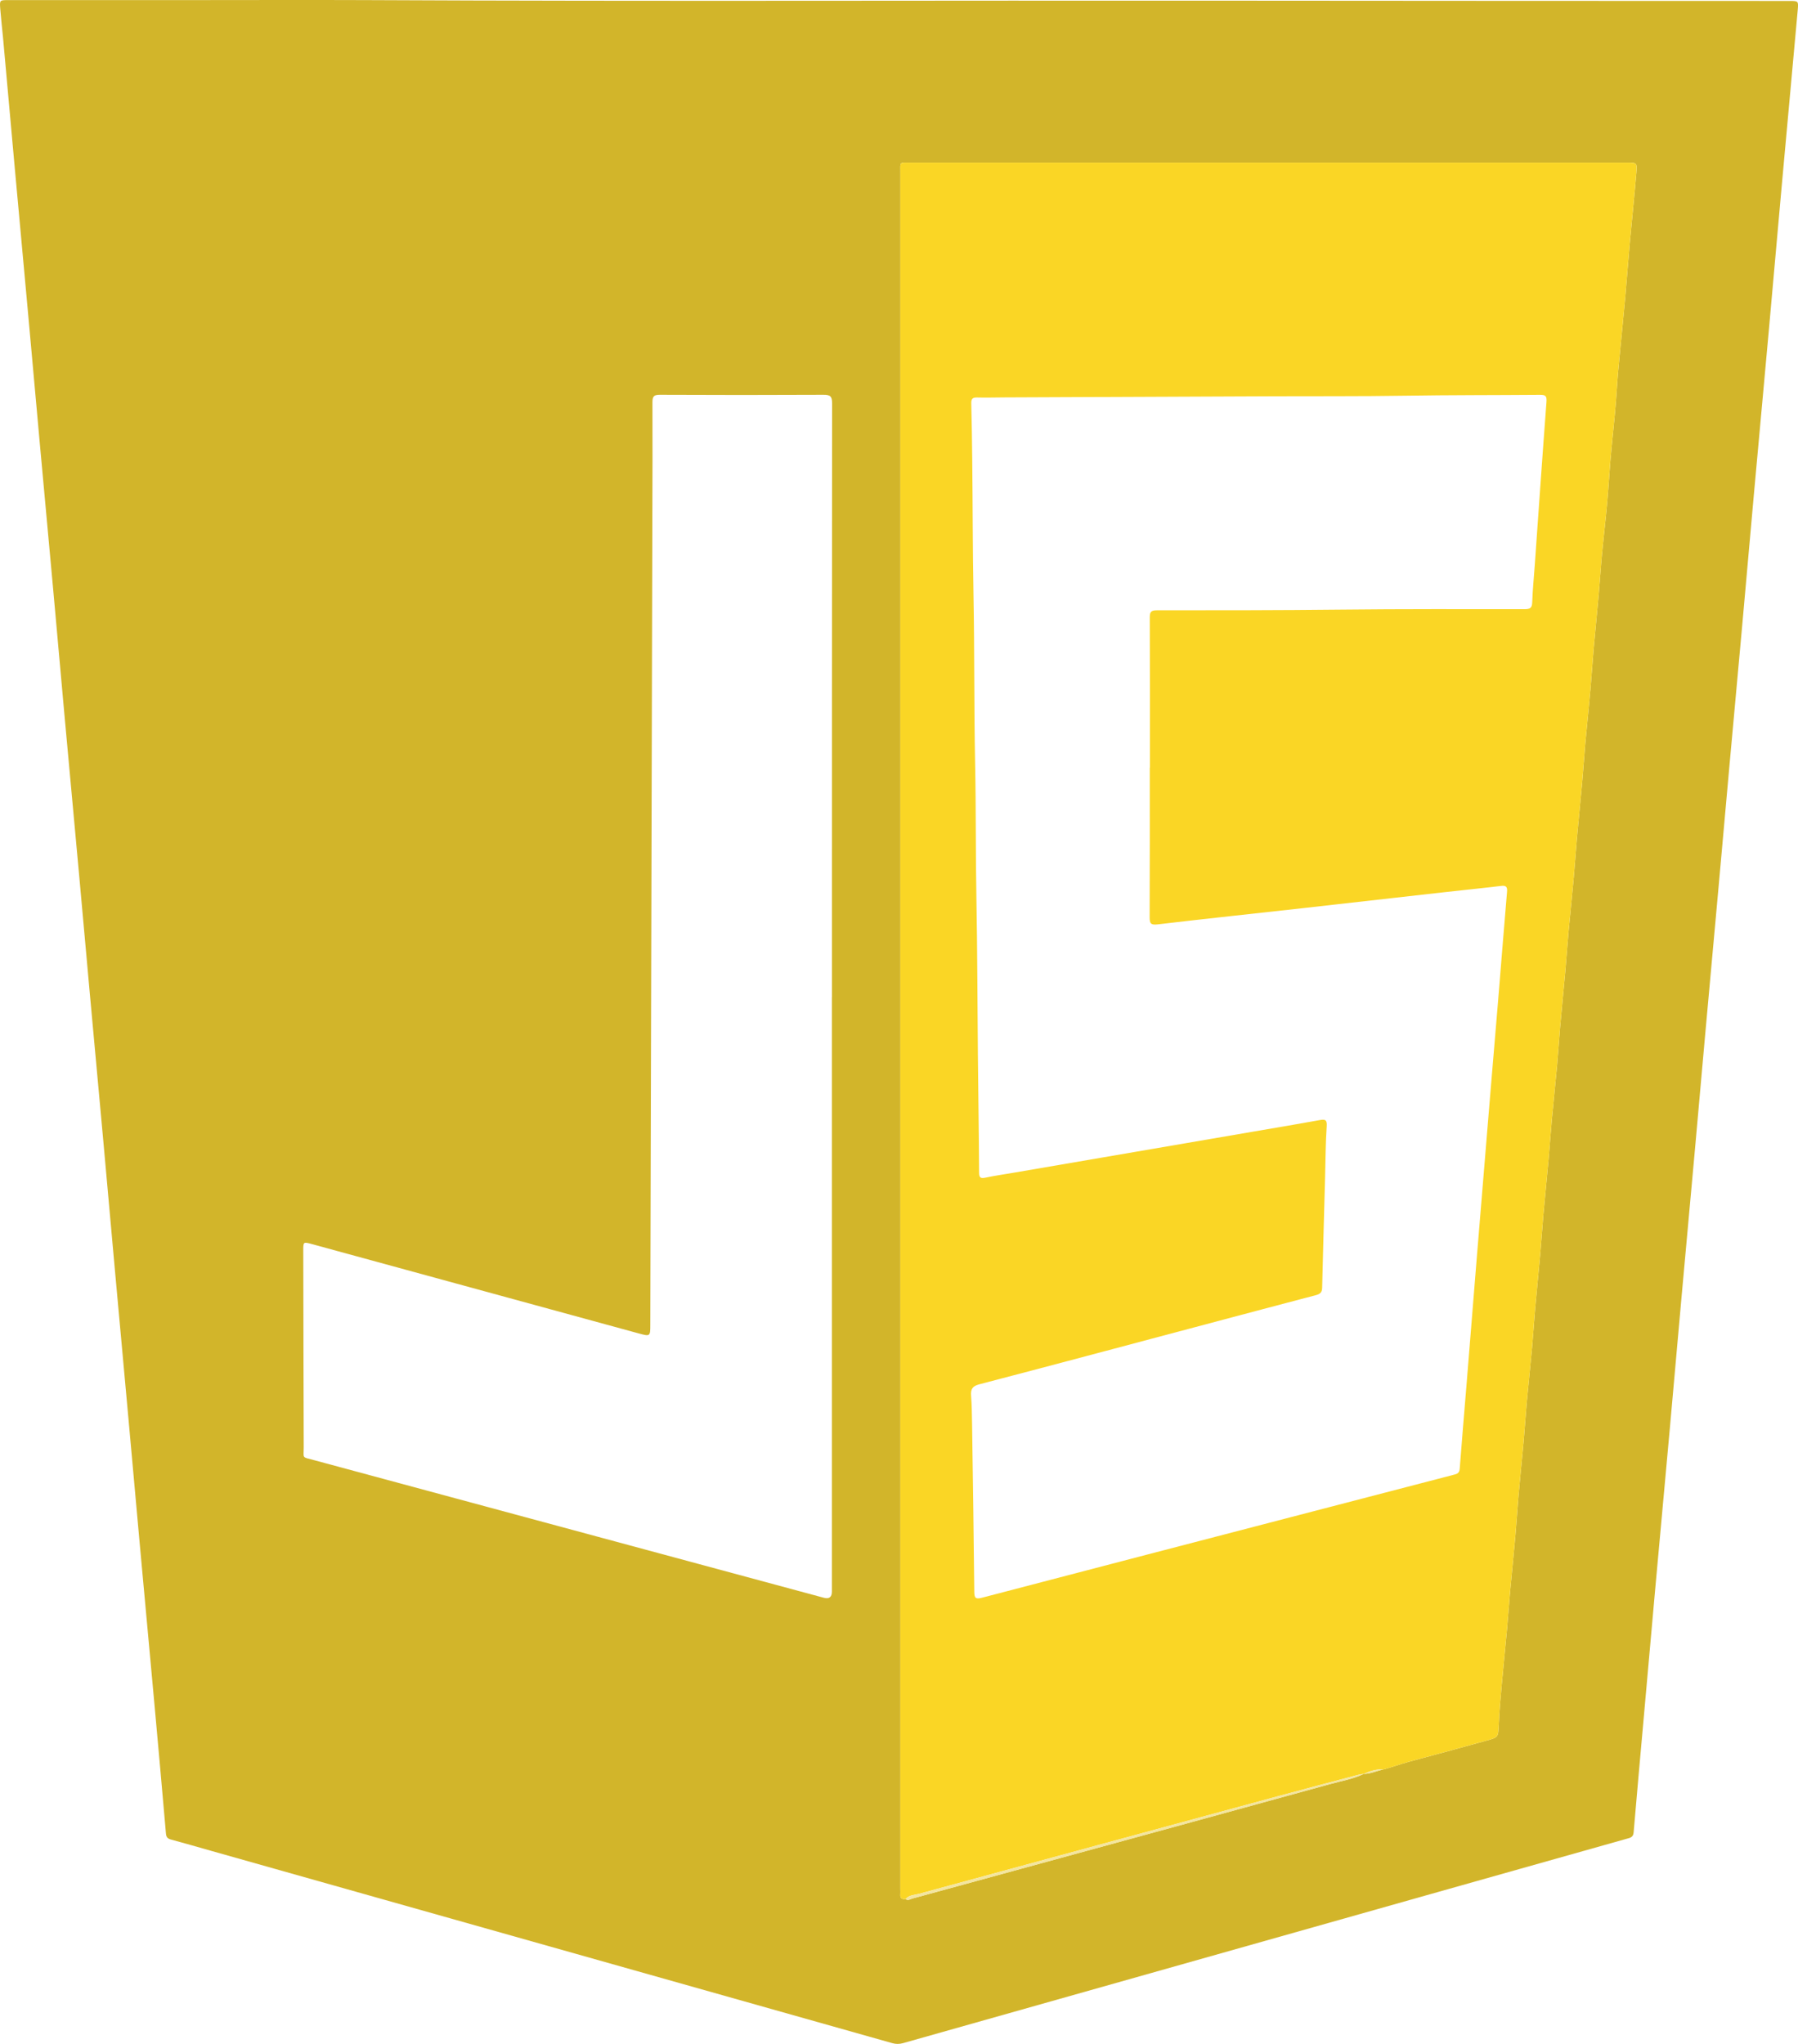 <?xml version="1.0" encoding="UTF-8"?>
<svg id="Camada_1" data-name="Camada 1" xmlns="http://www.w3.org/2000/svg" viewBox="0 0 400 454.73">
  <defs>
    <style>
      .cls-1 {
        fill: #f3e59f;
      }

      .cls-1, .cls-2, .cls-3 {
        stroke-width: 0px;
      }

      .cls-2 {
        fill: #d2b52a;
      }

      .cls-3 {
        fill: #fad625;
      }
    </style>
  </defs>
  <path class="cls-2" d="M42.76.02c12.74,0,25.48-.05,38.23,0,63.86.31,127.73.06,191.59.13,41.84.05,83.67.04,125.51.06,1.99,0,2.03,0,1.85,2.02-1.19,13.19-2.41,26.38-3.6,39.57-.98,10.83-1.92,21.66-2.9,32.49-1.08,11.96-2.19,23.92-3.27,35.88-.87,9.65-1.71,19.3-2.58,28.95-.98,10.88-1.99,21.76-2.97,32.64-.77,8.52-1.52,17.04-2.29,25.56-.99,10.98-2,21.97-2.99,32.95-.76,8.42-1.49,16.84-2.25,25.26-1,11.09-2.02,22.17-3.02,33.26-.87,9.65-1.71,19.3-2.58,28.95-1.08,12.01-2.19,24.02-3.28,36.03-.87,9.65-1.72,19.3-2.58,28.95-.74,8.32-1.5,16.63-2.2,24.95-.09,1.08-.8,1.19-1.53,1.39-11.06,3.12-22.12,6.23-33.19,9.36-42.61,12.03-85.21,24.06-127.81,36.11-.83.23-1.58.23-2.4,0-50.49-14.27-100.99-28.52-151.48-42.77-2.98-.84-5.94-1.71-8.93-2.51-.77-.2-1.1-.51-1.17-1.33-.83-9.55-1.68-19.1-2.55-28.65-1.08-11.86-2.18-23.71-3.26-35.57-.87-9.5-1.71-18.99-2.57-28.49-.99-10.93-2-21.86-2.99-32.8-.87-9.65-1.73-19.3-2.6-28.95-.98-10.78-1.98-21.55-2.96-32.33-.77-8.47-1.52-16.94-2.29-25.41-1.09-11.96-2.2-23.92-3.29-35.87-.88-9.65-1.72-19.3-2.6-28.95-.99-10.88-2-21.76-2.99-32.64-.86-9.5-1.71-18.99-2.57-28.49-.99-10.93-2-21.86-3-32.79-.87-9.55-1.72-19.09-2.58-28.64C.45,6.21.23,4.06.05,1.9-.09.02-.07.02,1.9.02c13.62,0,27.24,0,40.86,0ZM303.37,394.63c1.51,0,2.88-.66,4.32-.97,1.93-.49,3.81-1.21,5.72-1.72,5.74-1.55,11.48-3.09,17.21-4.69,2.75-.77,2.68-.74,2.81-3.61.13-2.92.39-5.83.65-8.75.37-4.13.8-8.26,1.18-12.39.26-2.81.43-5.63.69-8.43.37-4.08.8-8.16,1.16-12.24.26-2.91.43-5.83.68-8.74.37-4.18.8-8.36,1.18-12.55.26-2.86.43-5.73.69-8.59.36-3.98.8-7.95,1.16-11.93.26-2.91.43-5.83.69-8.74.37-4.18.8-8.36,1.17-12.55.25-2.81.42-5.63.67-8.44.38-4.24.81-8.47,1.19-12.7.25-2.81.43-5.63.69-8.44.37-4.03.8-8.05,1.17-12.08.26-2.86.43-5.73.68-8.59.37-4.24.8-8.47,1.18-12.7.25-2.81.43-5.63.69-8.43.37-4.08.8-8.16,1.17-12.24.25-2.81.43-5.63.68-8.44.37-4.18.8-8.36,1.18-12.55.26-2.86.44-5.73.69-8.59.37-4.08.8-8.16,1.16-12.24.26-2.91.43-5.83.69-8.74.37-4.18.8-8.36,1.17-12.55.25-2.81.41-5.63.68-8.44.36-3.88.82-7.74,1.17-11.62.37-4.14.58-8.29.99-12.42.46-4.54.93-9.07,1.21-13.63.16-2.56.43-5.11.67-7.66.38-4.08.8-8.16,1.17-12.24.35-3.93.63-7.87.99-11.8.48-5.26,1.03-10.5,1.47-15.76.19-2.25.1-2.26-2.19-2.26-53.08,0-106.16,0-159.25,0-2.6,0-2.3-.28-2.3,2.33,0,127.26,0,254.53,0,381.79,0,.36.03.73,0,1.08-.1.91.34,1.22,1.18,1.1.51.43.99.03,1.45-.1,8.04-2.19,16.08-4.4,24.12-6.6,22.91-6.27,45.83-12.52,68.73-18.84,2.56-.71,5.21-1.13,7.63-2.31h-.03ZM185.08,221.91c0-44.05,0-88.1.04-132.16,0-1.61-.44-1.94-1.97-1.93-12.12.06-24.24.06-36.37,0-1.3,0-1.63.36-1.63,1.64.04,8.46,0,16.92-.02,25.38-.05,21.35-.1,42.7-.16,64.06-.03,11.91-.06,23.83-.09,35.74-.07,26.66-.14,53.33-.21,79.99,0,2.7,0,2.71-2.61,2-24.21-6.61-48.41-13.23-72.62-19.85-1.98-.54-1.98-.55-1.97,1.5.03,14.55.05,29.09.1,43.64,0,2.63-.51,2.16,2.29,2.91,37.8,10.22,75.62,20.42,113.42,30.62q1.79.48,1.79-1.4c0-44.05,0-88.1,0-132.16Z"/>
  <path class="cls-3" d="M201.48,422.47c-.84.12-1.28-.19-1.18-1.1.04-.36,0-.72,0-1.08,0-127.26,0-254.53,0-381.79,0-2.61-.3-2.32,2.3-2.33,53.08,0,106.16,0,159.25,0,2.28,0,2.37,0,2.19,2.26-.44,5.26-1,10.51-1.47,15.76-.36,3.93-.64,7.87-.99,11.8-.37,4.08-.78,8.16-1.17,12.24-.24,2.55-.51,5.1-.67,7.66-.28,4.55-.75,9.09-1.21,13.63-.42,4.13-.62,8.28-.99,12.42-.35,3.88-.81,7.74-1.17,11.62-.26,2.81-.43,5.63-.68,8.44-.37,4.18-.8,8.36-1.17,12.55-.26,2.91-.43,5.83-.69,8.74-.36,4.08-.79,8.16-1.16,12.24-.26,2.86-.44,5.73-.69,8.59-.37,4.18-.8,8.36-1.18,12.55-.25,2.81-.43,5.63-.68,8.44-.37,4.08-.8,8.16-1.17,12.24-.26,2.81-.44,5.63-.69,8.43-.38,4.24-.81,8.47-1.18,12.7-.25,2.86-.42,5.73-.68,8.59-.37,4.03-.8,8.05-1.17,12.08-.26,2.81-.43,5.63-.69,8.44-.38,4.24-.81,8.47-1.19,12.7-.25,2.81-.42,5.63-.67,8.44-.37,4.18-.8,8.36-1.17,12.55-.26,2.91-.42,5.83-.69,8.74-.36,3.98-.79,7.95-1.16,11.93-.26,2.86-.44,5.73-.69,8.59-.37,4.18-.81,8.36-1.18,12.55-.26,2.91-.42,5.83-.68,8.74-.36,4.08-.79,8.16-1.16,12.24-.26,2.81-.43,5.63-.69,8.43-.38,4.13-.81,8.26-1.18,12.39-.26,2.91-.52,5.83-.65,8.75-.13,2.87-.06,2.84-2.81,3.61-5.73,1.6-11.47,3.13-17.21,4.69-1.91.52-3.79,1.23-5.72,1.72-1.54-.12-2.95.36-4.32.97,0,0,.03-.01.03-.01-.45.08-.91.13-1.36.25-5.66,1.5-11.32,2.99-16.97,4.52-26.89,7.3-53.77,14.6-80.64,21.93-1,.27-2.17.23-2.95,1.14ZM255.82,170.76c0-11.14.02-22.29-.03-33.43,0-1.2.31-1.56,1.54-1.56,13.67,0,27.33,0,41-.15,13.62-.15,27.24-.1,40.86-.1,1.14,0,1.64-.23,1.68-1.51.09-2.73.37-5.45.56-8.17.86-12.13,1.69-24.27,2.61-36.39.1-1.34-.17-1.63-1.48-1.62-9.95.08-19.91.04-29.86.2-10.16.16-20.32.09-30.49.13-19.55.08-39.1.17-58.64.25-2.06,0-4.13.08-6.19.02-1.03-.03-1.33.31-1.3,1.32.11,4.12.16,8.25.21,12.37.12,10.06.09,20.11.28,30.17.24,12.48.11,24.96.36,37.44.21,10,.1,20.01.29,30.01.22,11.7.22,23.41.33,35.12.08,8.66.22,17.32.27,25.99,0,1.19.36,1.36,1.45,1.13,2.06-.44,4.16-.73,6.24-1.09,17.88-3.07,35.76-6.14,53.63-9.2,4.83-.83,9.65-1.63,14.47-2.51,1.28-.23,1.64-.02,1.54,1.43-.25,3.75-.26,7.52-.36,11.28-.22,8.19-.46,16.38-.65,24.58-.02,1.02-.43,1.4-1.37,1.65-8.98,2.35-17.94,4.75-26.91,7.13-15.99,4.25-31.98,8.53-47.99,12.71-1.54.4-1.94,1.07-1.83,2.53.16,2.16.18,4.32.22,6.49.18,12.37.37,24.75.49,37.12.01,1.46.32,1.71,1.75,1.33,24.48-6.42,48.97-12.78,73.46-19.16,10.42-2.71,20.84-5.43,31.27-8.14.76-.2,1.43-.28,1.51-1.37.46-6.17,1-12.33,1.5-18.49.77-9.45,1.52-18.9,2.29-28.36,1-12.17,2-24.35,3.01-36.52.57-6.83,1.15-13.66,1.72-20.49.67-8.17,1.31-16.34,2.01-24.5.1-1.12-.22-1.45-1.34-1.31-4.25.51-8.5.93-12.75,1.41-10.55,1.18-21.1,2.39-31.65,3.57-10.65,1.19-21.31,2.31-31.96,3.57-1.52.18-1.82-.16-1.81-1.6.05-11.09.03-22.18.03-33.27Z"/>
  <path class="cls-1" d="M201.48,422.47c.78-.9,1.95-.87,2.95-1.14,26.87-7.34,53.76-14.64,80.64-21.93,5.65-1.53,11.31-3.02,16.97-4.52.44-.12.9-.17,1.36-.25-2.42,1.18-5.07,1.6-7.63,2.31-22.9,6.32-45.82,12.57-68.73,18.84-8.04,2.2-16.07,4.41-24.12,6.6-.46.12-.94.53-1.45.1Z"/>
  <path class="cls-1" d="M303.37,394.63c1.37-.61,2.78-1.09,4.32-.97-1.44.31-2.81.97-4.32.97Z"/>
</svg>